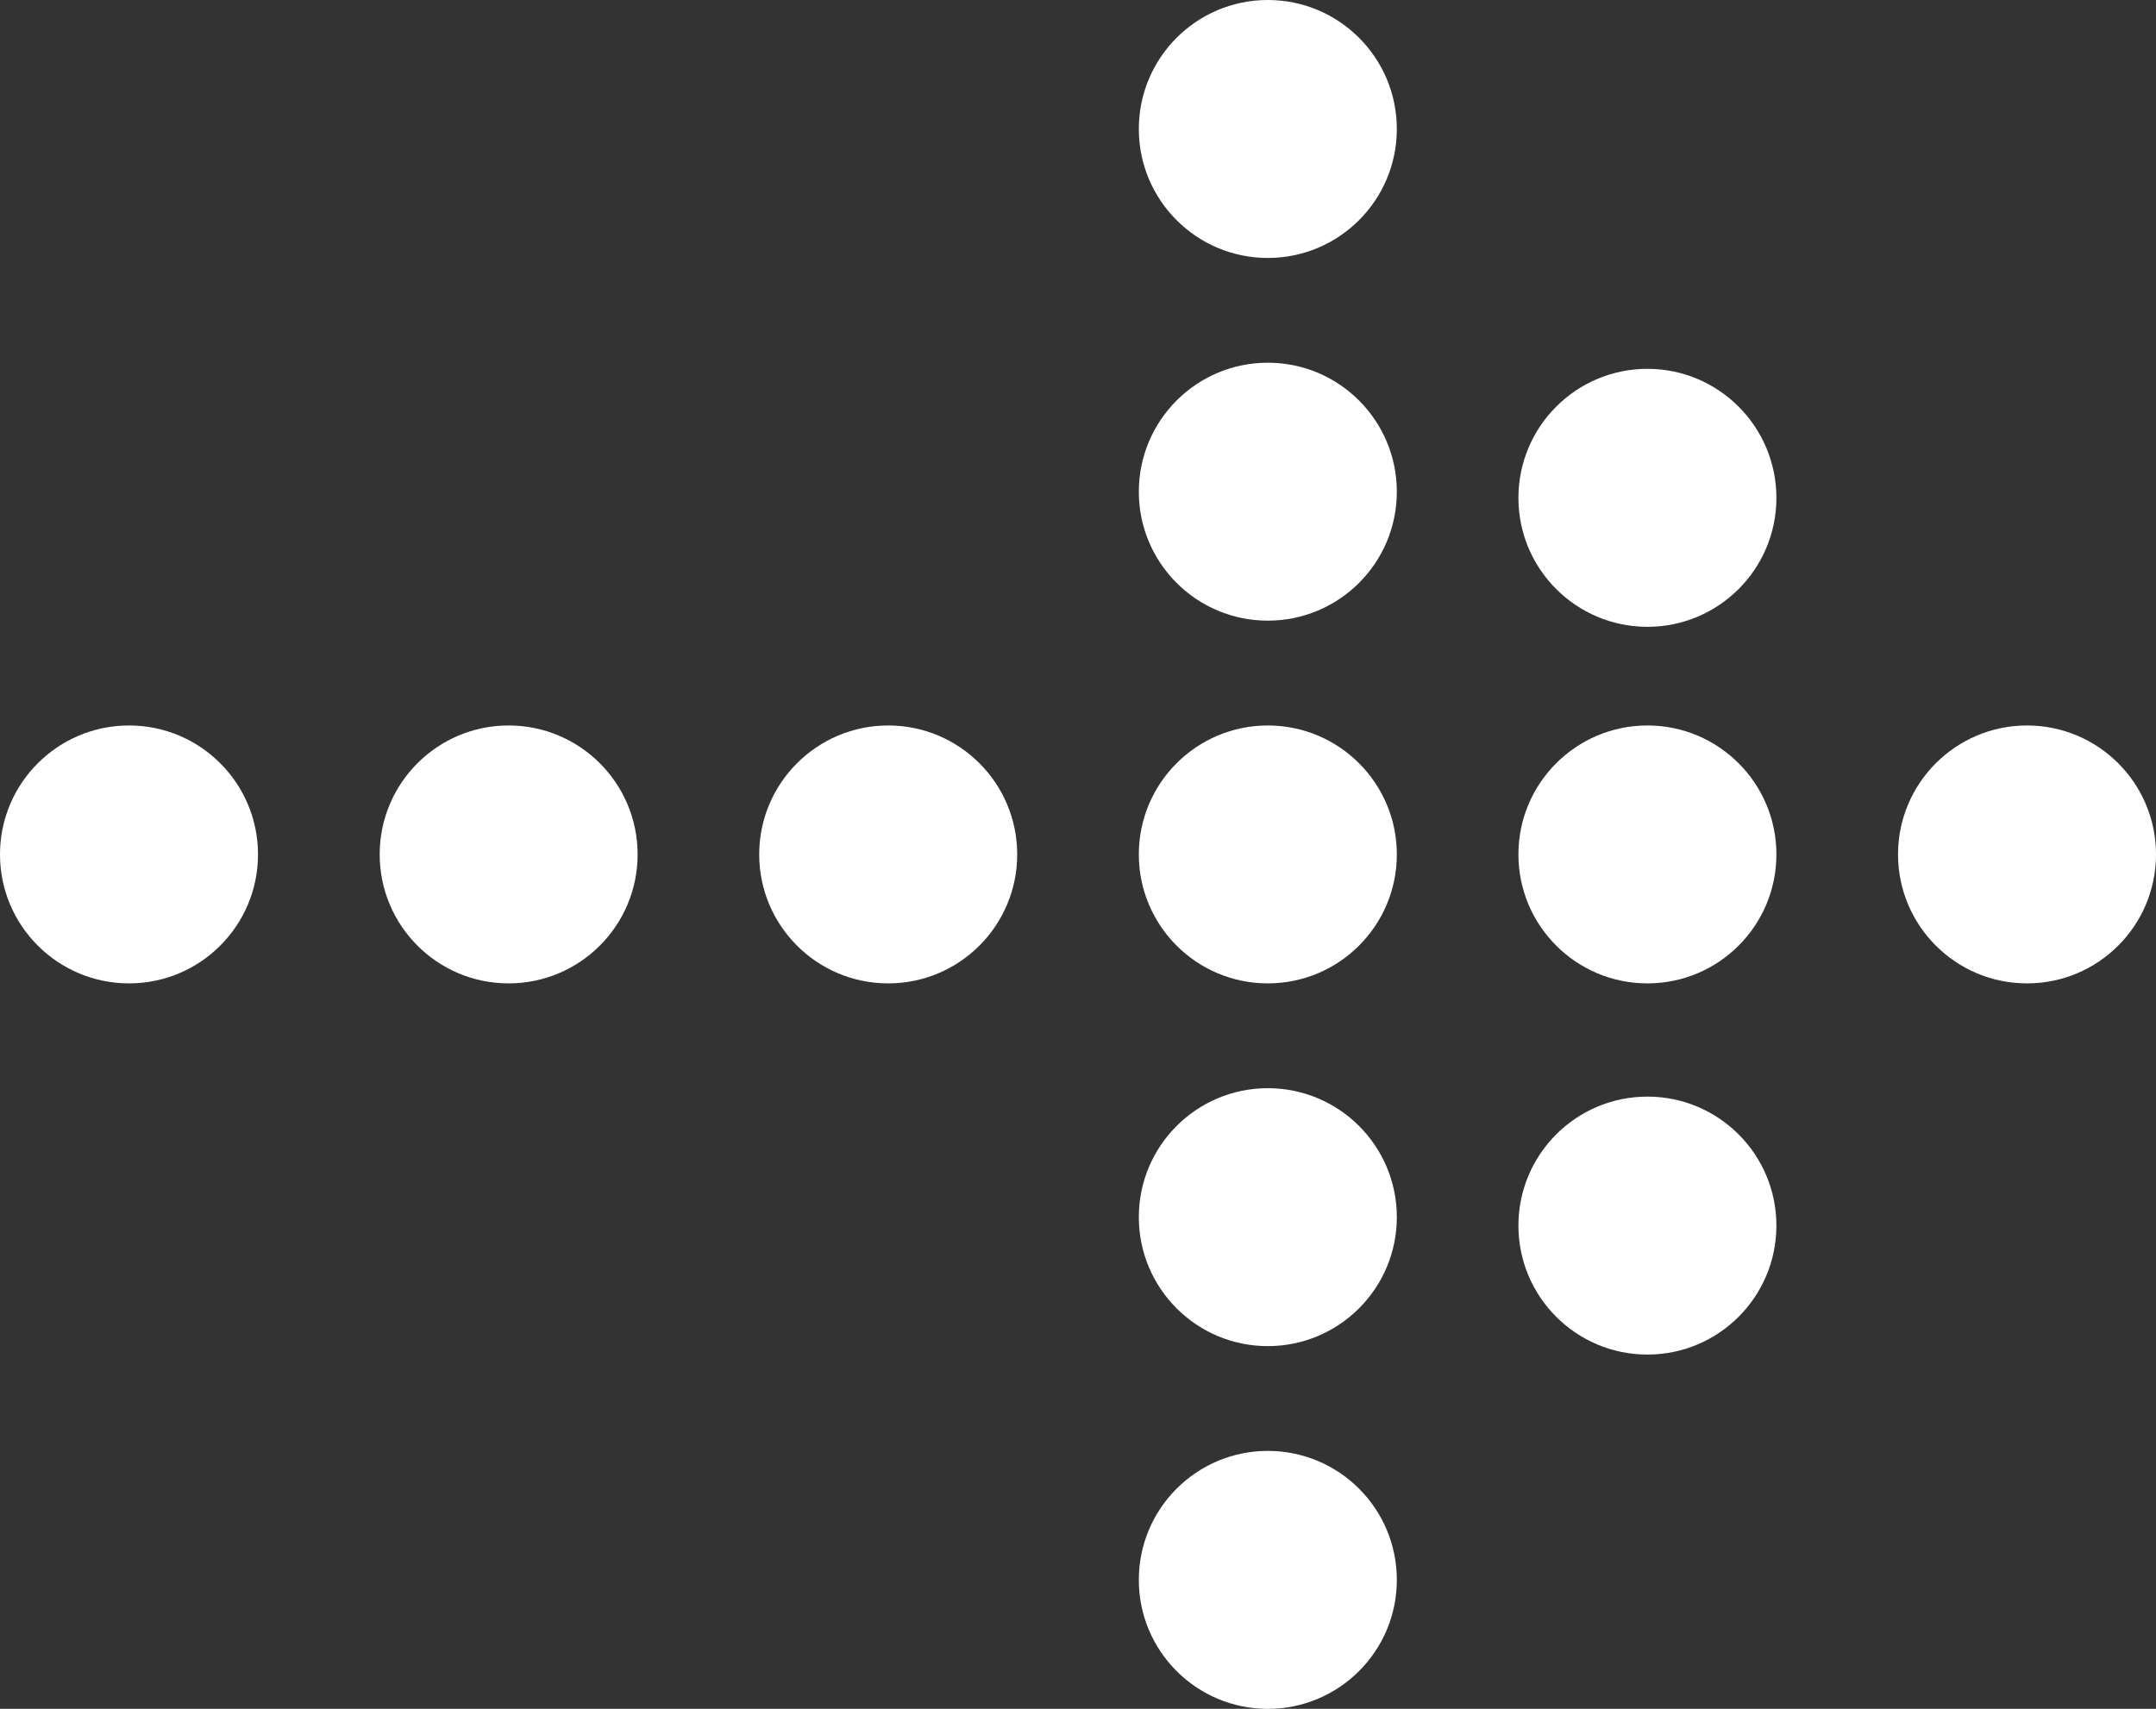 <?xml version="1.0" encoding="utf-8"?>
<!-- Generator: Adobe Illustrator 16.2.0, SVG Export Plug-In . SVG Version: 6.00 Build 0)  -->
<!DOCTYPE svg PUBLIC "-//W3C//DTD SVG 1.1//EN" "http://www.w3.org/Graphics/SVG/1.1/DTD/svg11.dtd">
<svg version="1.1" id="Layer_1" xmlns="http://www.w3.org/2000/svg" xmlns:xlink="http://www.w3.org/1999/xlink" x="0px" y="0px"
	 width="391.795px" height="310.589px" viewBox="0 0 391.795 310.589" enable-background="new 0 0 391.795 310.589"
	 xml:space="preserve">
<rect x="0" y="0" width="391.795" height="310.589" fill="#333333" stroke="none"/>
<g>
	<path fill="#FFFFFF" d="M275.932,155.296c0-12.944,10.496-23.44,23.445-23.44c12.938,0,23.436,10.496,23.436,23.44
		c0,12.942-10.497,23.437-23.436,23.437C286.428,178.733,275.932,168.238,275.932,155.296z"/>
	<path fill="#FFFFFF" d="M137.965,155.296c0-12.944,10.498-23.44,23.445-23.44c12.946,0,23.44,10.496,23.44,23.44
		c0,12.942-10.494,23.437-23.44,23.437C148.463,178.733,137.965,168.238,137.965,155.296z"/>
	<path fill="#FFFFFF" d="M68.997,155.296c0-12.944,10.481-23.44,23.43-23.44c12.947,0,23.443,10.496,23.443,23.44
		c0,12.942-10.496,23.437-23.443,23.437C79.478,178.733,68.997,168.238,68.997,155.296z"/>
	<path fill="#FFFFFF" d="M0,155.296c0-12.944,10.508-23.44,23.455-23.44c12.934,0,23.431,10.496,23.431,23.44
		c0,12.942-10.497,23.437-23.431,23.437C10.508,178.733,0,168.238,0,155.296z"/>
	<path fill="#FFFFFF" d="M344.917,155.296c0-12.944,10.495-23.44,23.438-23.44c12.947,0,23.441,10.496,23.441,23.44
		c0,12.942-10.494,23.437-23.441,23.437C355.412,178.733,344.917,168.238,344.917,155.296z"/>
	<path fill="#FFFFFF" d="M275.932,222.753c0-12.945,10.496-23.441,23.445-23.441c12.938,0,23.436,10.496,23.436,23.441
		c0,12.947-10.497,23.443-23.436,23.443C286.428,246.197,275.932,235.701,275.932,222.753z"/>
	<path fill="#FFFFFF" d="M275.932,90.492c0-12.947,10.496-23.455,23.445-23.455c12.938,0,23.436,10.508,23.436,23.455
		s-10.497,23.434-23.436,23.434C286.428,113.925,275.932,103.439,275.932,90.492z"/>
	<g>
		<path fill="#FFFFFF" d="M206.951,155.296c0-12.944,10.494-23.44,23.44-23.44c12.947,0,23.445,10.496,23.445,23.44
			c0,12.942-10.498,23.437-23.445,23.437C217.445,178.733,206.951,168.238,206.951,155.296z"/>
		<circle fill="#FFFFFF" cx="230.394" cy="287.147" r="23.443"/>
		<path fill="#FFFFFF" d="M206.951,221.218c0-12.939,10.494-23.437,23.44-23.437c12.947,0,23.445,10.497,23.445,23.437
			c0,12.947-10.498,23.443-23.445,23.443C217.445,244.662,206.951,234.166,206.951,221.218z"/>
		<path fill="#FFFFFF" d="M206.951,23.445C206.951,10.497,217.445,0,230.391,0c12.947,0,23.445,10.497,23.445,23.445
			c0,12.943-10.498,23.44-23.445,23.44C217.445,46.885,206.951,36.388,206.951,23.445z"/>
		<path fill="#FFFFFF" d="M206.951,89.375c0-12.948,10.494-23.452,23.44-23.452c12.947,0,23.445,10.504,23.445,23.452
			c0,12.943-10.498,23.43-23.445,23.43C217.445,112.805,206.951,102.319,206.951,89.375z"/>
	</g>
</g>
</svg>
